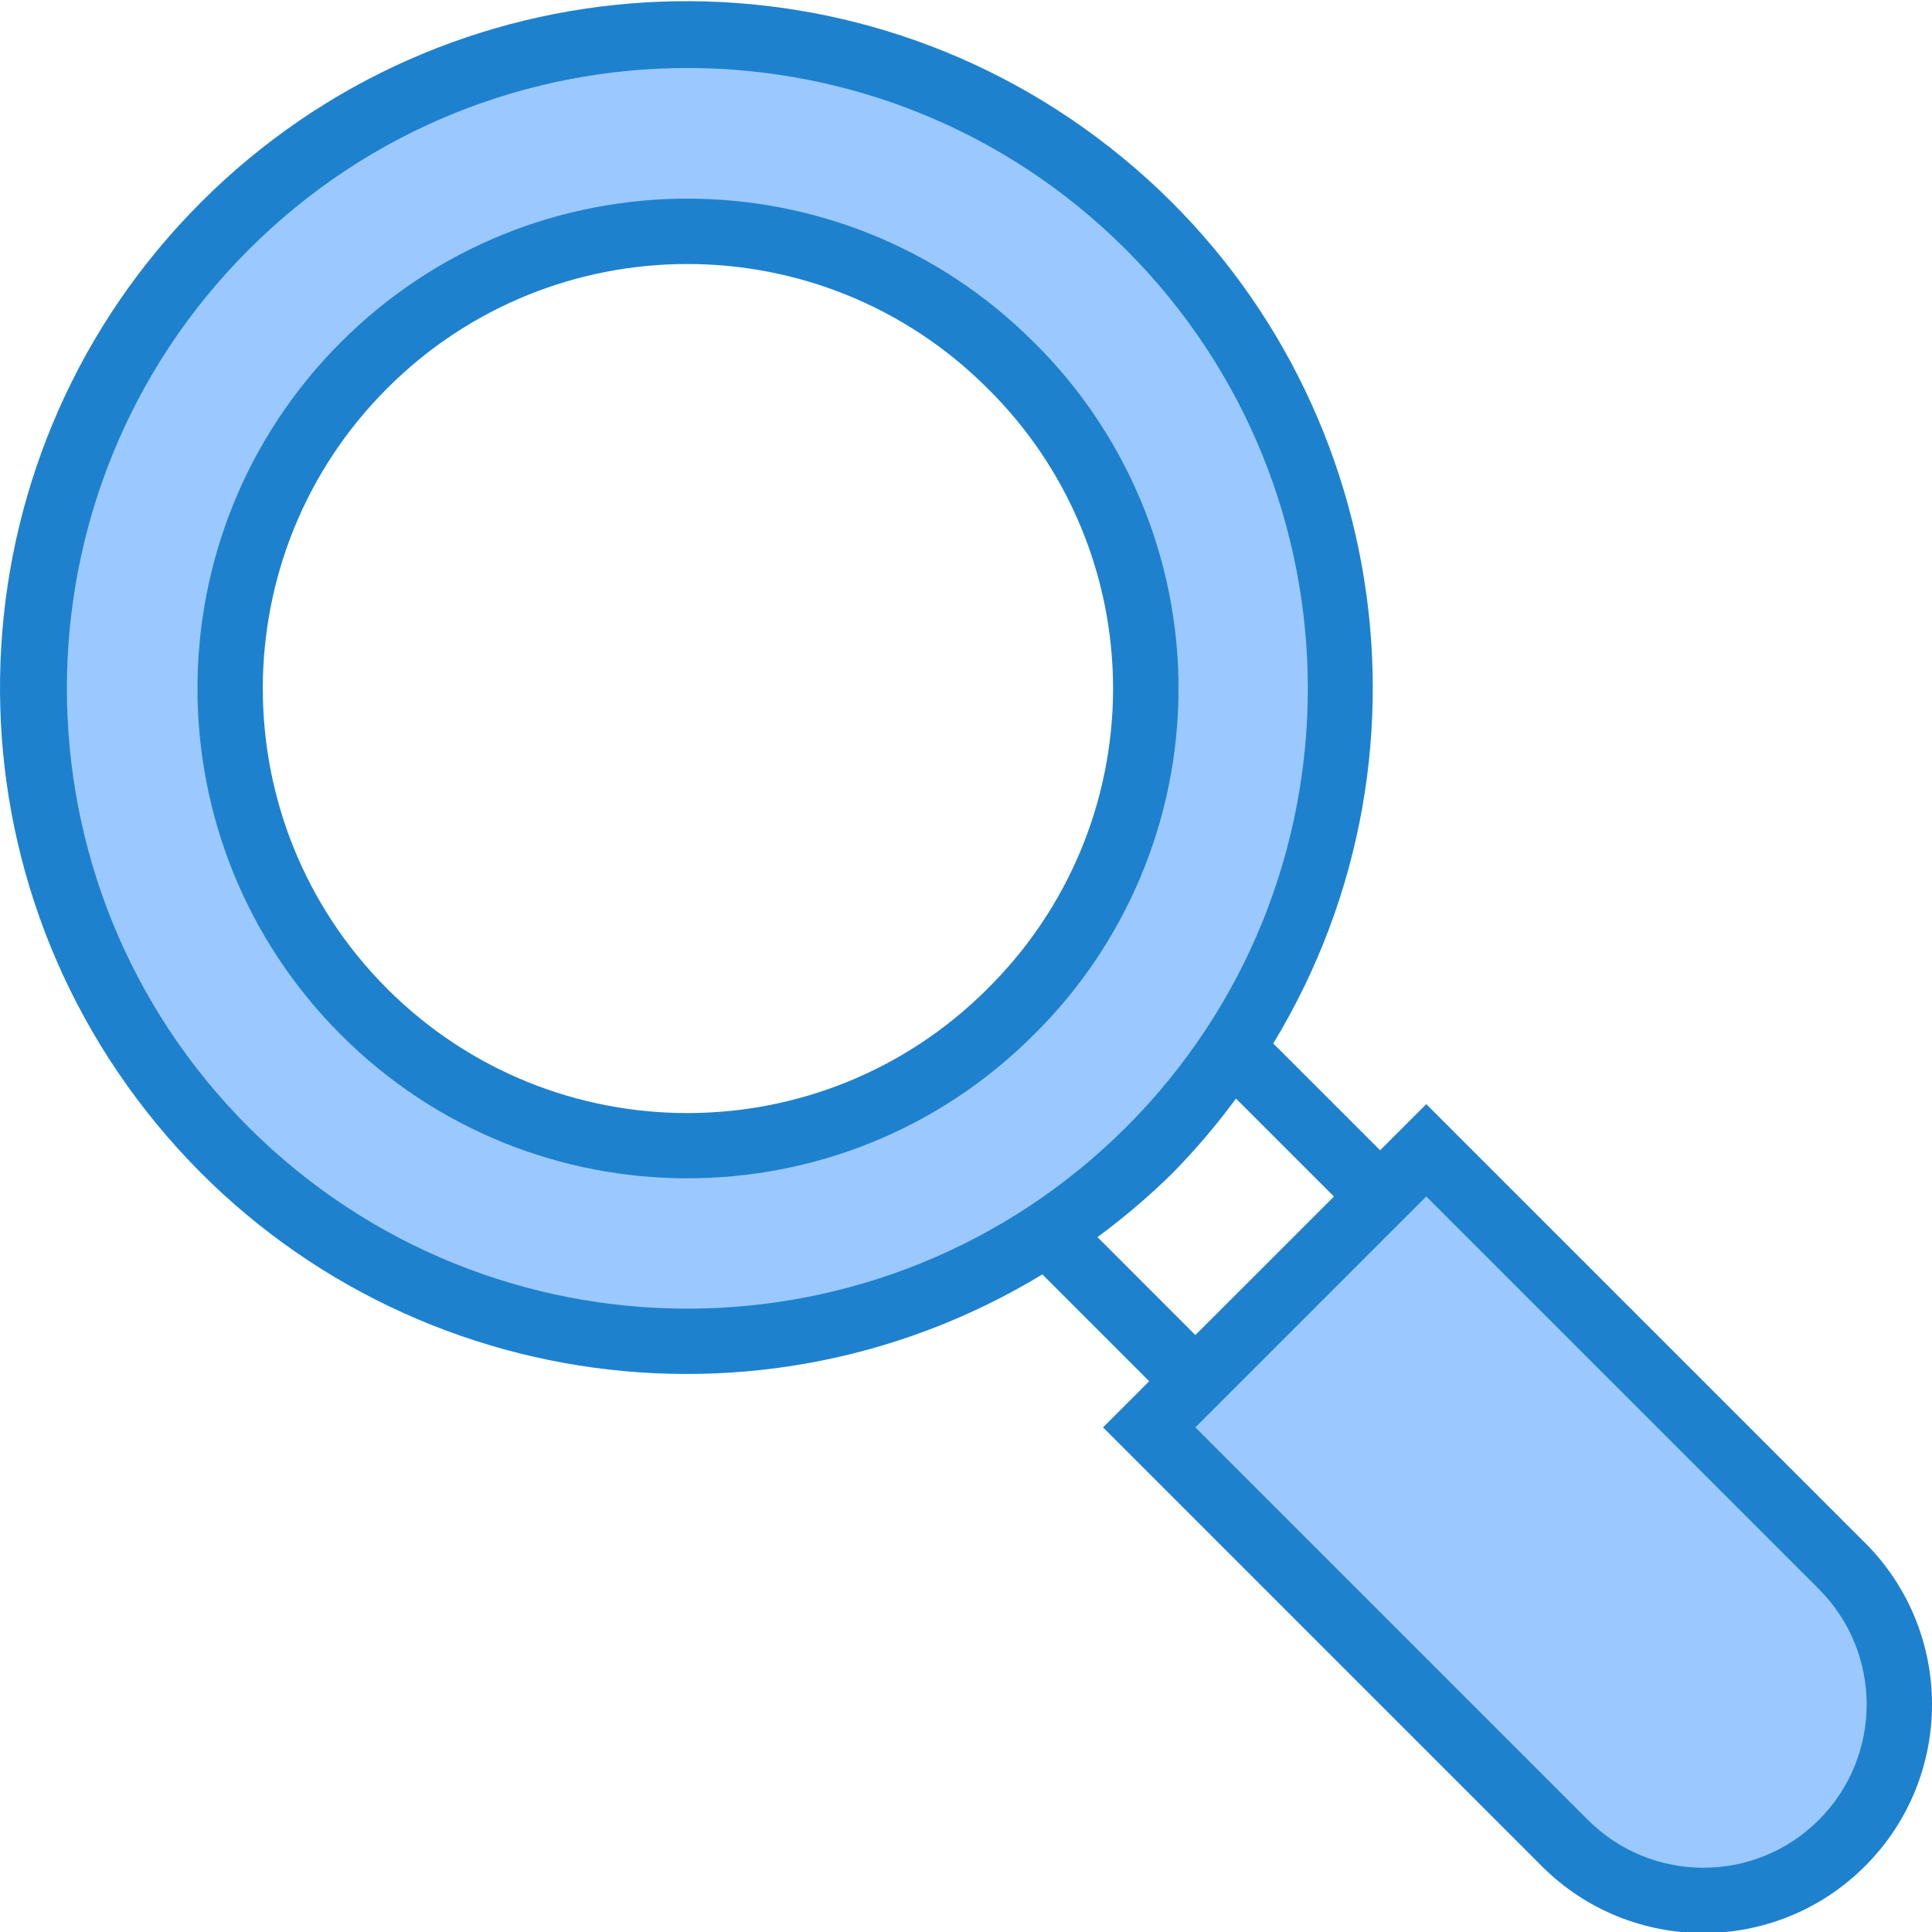 <svg height="473pt" viewBox="0 0 473.294 473" width="473pt" xmlns="http://www.w3.org/2000/svg"><path d="m281.523 281.648c62.484-62.48 62.484-163.789 0-226.273-62.484-62.484-163.789-62.484-226.273 0s-62.484 163.793 0 226.273c62.484 62.484 163.789 62.484 226.273 0zm-192.336-192.336c43.738-43.734 114.652-43.73 158.391.008 43.734 43.738 43.734 114.648 0 158.387-43.738 43.738-114.652 43.742-158.391.008-21.195-20.906-33.125-49.434-33.125-79.199 0-29.77 11.93-58.297 33.125-79.203zm0 0" fill="#9bc9ff"/><path d="m383.348 451.355c18.789 18.484 48.969 18.359 67.605-.277s18.758-48.816.273-67.605l-101.824-101.824-67.879 67.883zm0 0" fill="#9bc9ff"/><g fill="#1e81ce"><path d="m253.234 83.664c-46.859-46.863-122.844-46.867-169.707-.004-46.867 46.863-46.867 122.844 0 169.707 46.863 46.863 122.848 46.863 169.707-.004 22.699-22.398 35.477-52.961 35.477-84.848 0-31.891-12.777-62.453-35.477-84.852zm-11.312 158.402c-40.613 40.617-106.465 40.617-147.078.004-40.617-40.613-40.617-106.465 0-147.082 40.613-40.613 106.465-40.613 147.078.004 19.676 19.41 30.754 45.895 30.754 73.531 0 27.637-11.078 54.117-30.754 73.527zm0 0"/><path d="m456.883 377.816-107.48-107.477-11.312 11.309-26.176-26.168c44.117-72.738 26.949-166.969-39.984-219.48-66.93-52.512-162.539-46.758-222.691 13.402-60.148 60.16-65.891 155.77-13.371 222.695 52.52 66.922 146.754 84.078 219.488 39.953l26.168 26.168-11.312 11.312 107.48 107.48c21.871 21.867 57.328 21.867 79.199 0 21.871-21.871 21.871-57.332 0-79.203zm-395.977-101.824c-59.359-59.359-59.359-155.598 0-214.957 59.359-59.363 155.602-59.363 214.961 0 59.359 59.359 59.359 155.598 0 214.957-59.398 59.266-155.559 59.266-214.961 0zm207.945 26.922c6.477-4.762 12.602-9.98 18.328-15.617 5.633-5.723 10.852-11.848 15.609-18.32l24 24-33.953 33.938zm176.719 142.777c-15.621 15.617-40.945 15.617-56.566 0l-96.168-96.16 56.566-56.57 96.168 96.168c15.621 15.621 15.621 40.949 0 56.57zm0 0"/></g></svg>